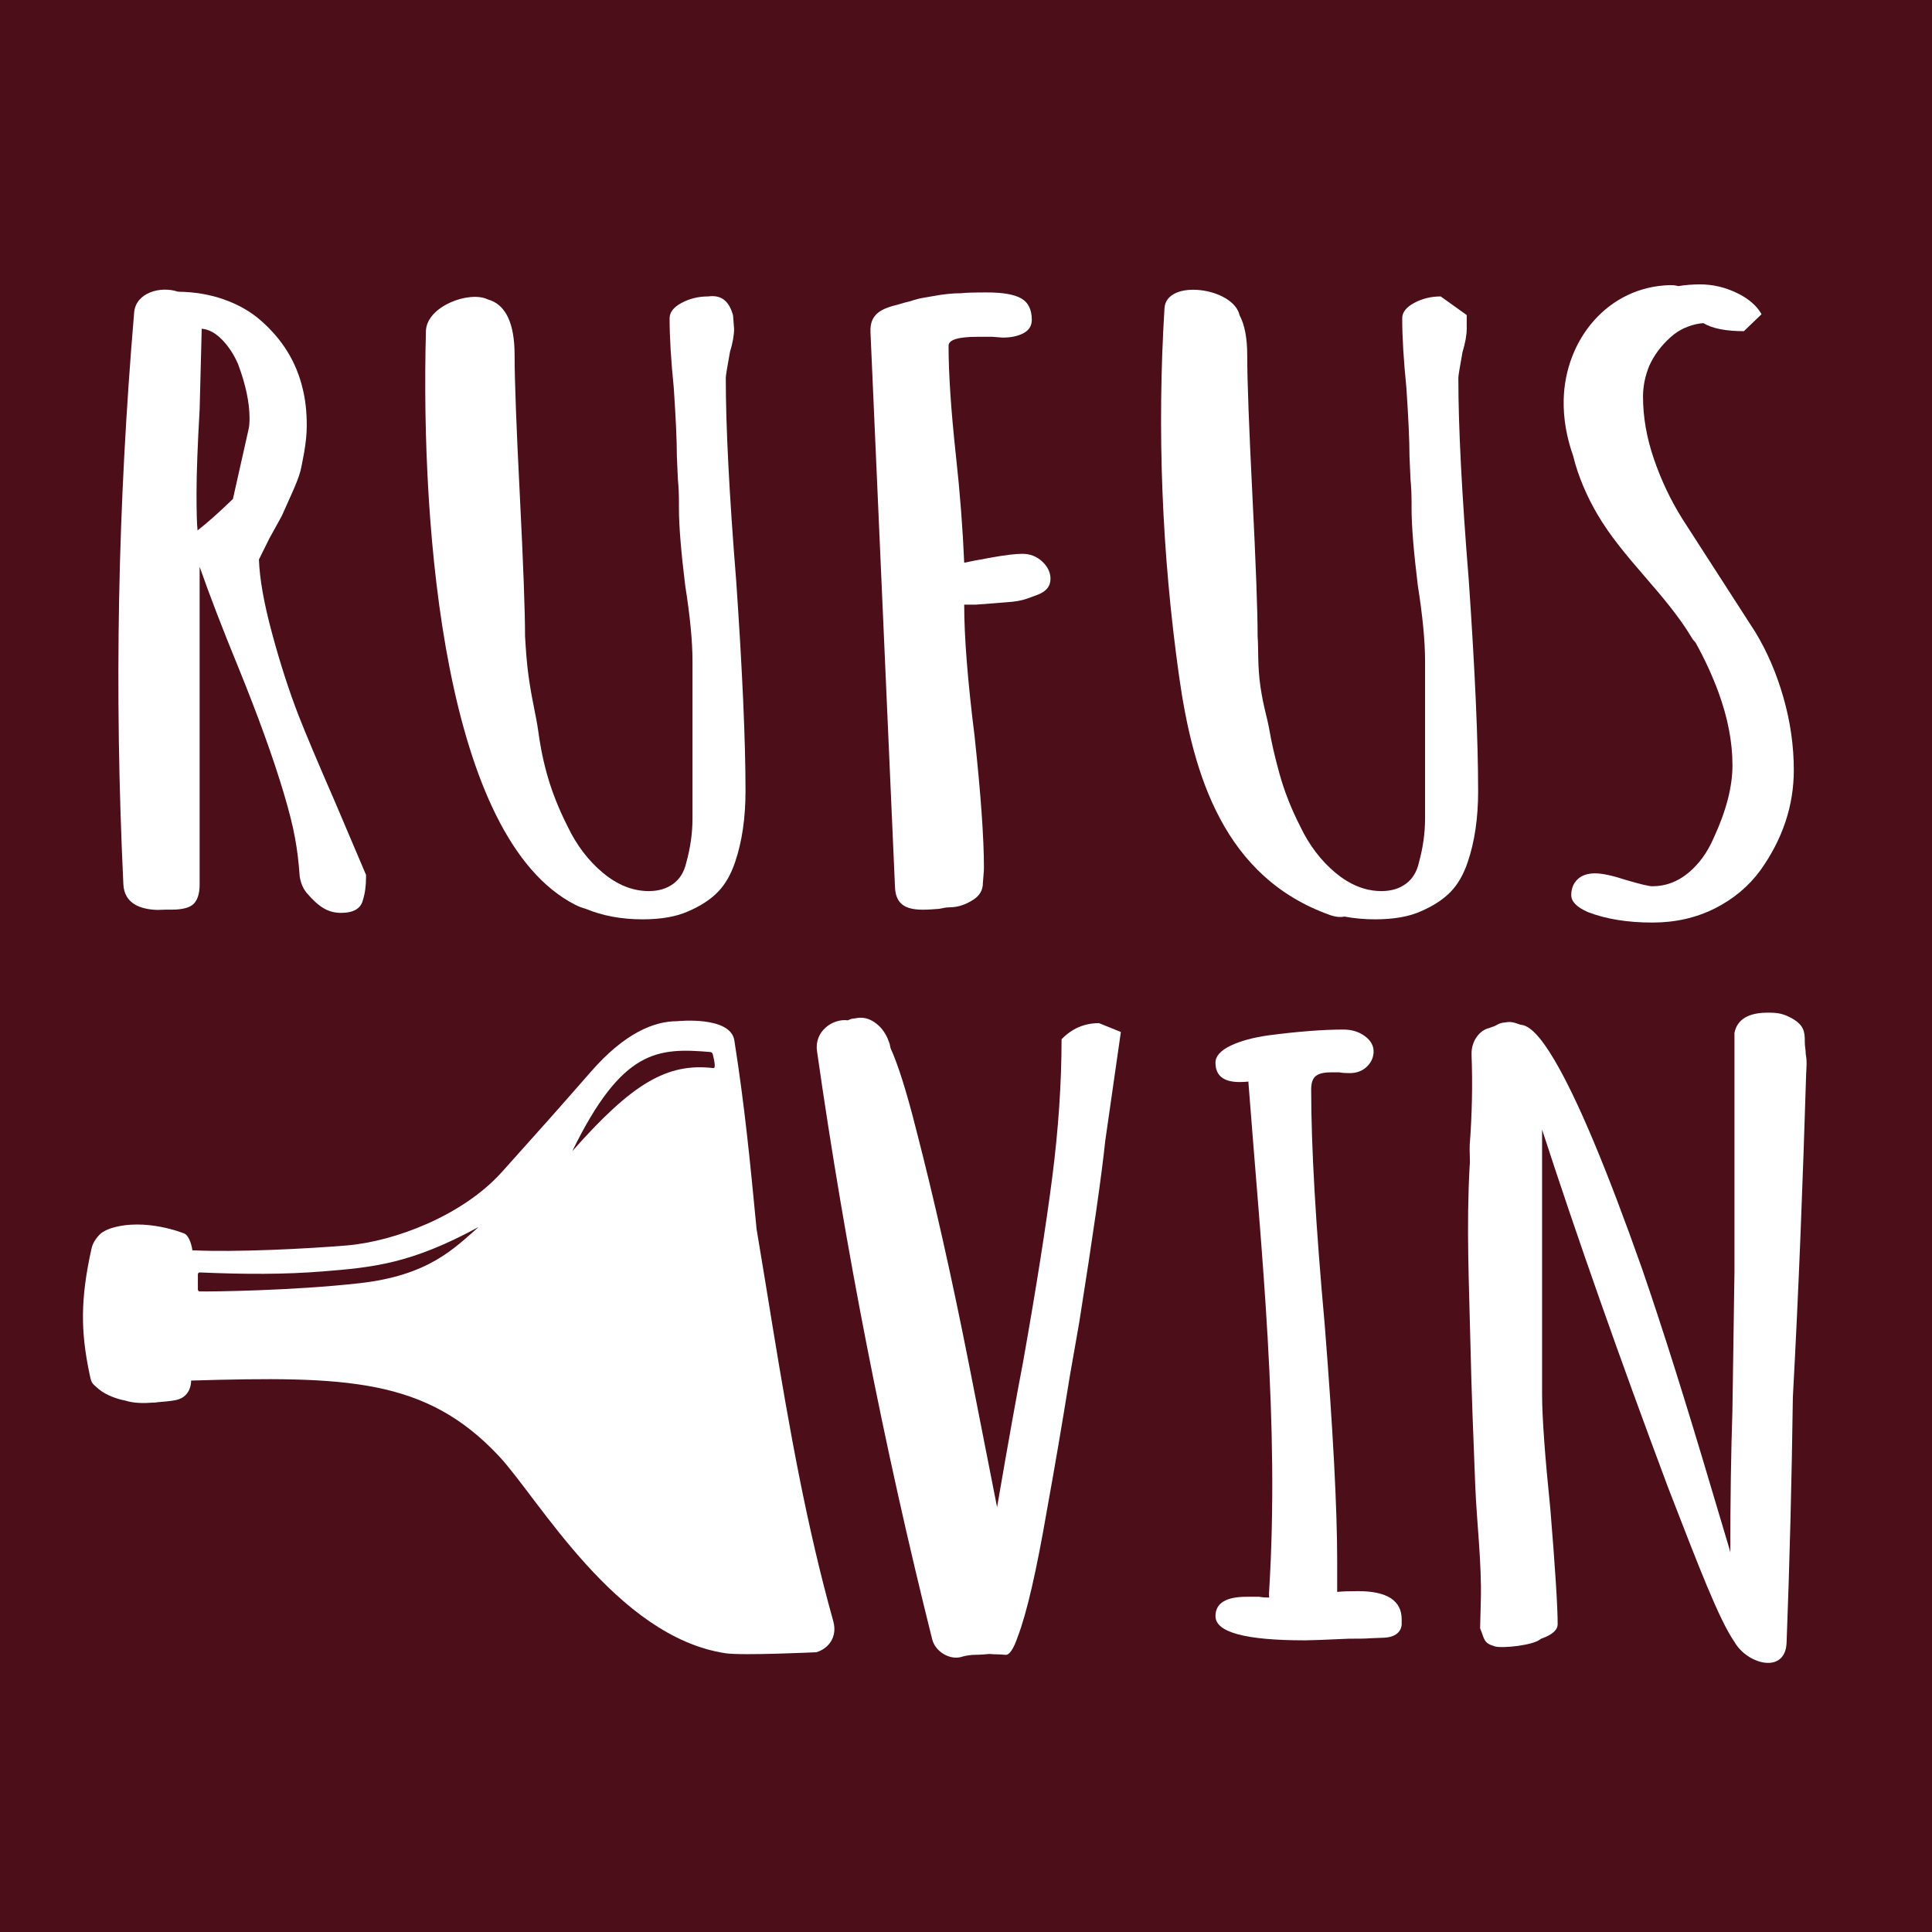 <?xml version="1.0" encoding="UTF-8"?><svg id="Layer_2" xmlns="http://www.w3.org/2000/svg" viewBox="0 0 1080 1080"><defs><style>.cls-1{fill:#fff;}.cls-2{fill:#4c0f19;}</style></defs><g id="Layer_1-2"><rect class="cls-2" width="1080" height="1080"/><g id="LOGO_FINAL"><g><g><path class="cls-1" d="M783.546,905.239v2.709s.279,7.082-9.79,7.533c-10.069,.451-6.3,.208-8.235,.346-1.935,.166-5.805,.221-11.639,.221-13.187,.608-21.315,.912-24.411,.912-33.341,0-50.012-4.506-50.012-13.547,0-7.216,5.833-10.81,17.444-10.81h6.995c1.52,.304,3.262,.442,5.225,.442h.359c-.11-.857-.138-1.769-.083-2.709,5.999-95.213-4.258-190.039-11.501-284.892-.028-.276-.028-.553-.028-.829-1.659,.166-3.317,.249-5.031,.249-8.93,0-13.381-3.622-13.381-10.837,0-3.594,2.82-6.773,8.432-9.483,5.612-2.682,12.883-4.645,21.813-5.861,16.284-2.101,30.024-3.152,41.275-3.152,4.645,0,8.626,1.216,11.916,3.622,3.29,2.405,4.949,5.253,4.949,8.57,0,3.29-1.272,6.165-3.788,8.57-2.516,2.405-5.722,3.594-9.593,3.594-2.322,0-4.257-.138-5.805-.442h-4.645c-3.898,0-6.69,.663-8.432,2.018-1.742,1.355-2.627,3.843-2.627,7.437,0,31.876,2.516,75.778,7.575,131.706,4.645,58.637,6.967,102.677,6.967,132.148v17.141c2.71-.304,6.58-.442,11.612-.442,16.284,0,24.439,5.253,24.439,15.786Z"/><path class="cls-1" d="M1009.661,599.99c-1.88,60.849-4.117,120.159-7.435,180.925-.636,45.809-1.77,91.591-3.511,137.345-.691,17.749-21.859,12.228-29.073-.31h0c-8.875-12.828-20.275-42.901-37.277-86.692-27.121-72.46-50.565-139.06-70.332-199.798v147.934c0,12.634,1.548,34.143,4.645,64.498,2.709,33.065,4.064,54.435,4.064,64.056,0,2.682-2.129,5.032-6.386,6.967-.995,.442-2.018,.857-3.068,1.216-3.539,3.566-21.343,5.419-25.545,4.23-6.608-1.852-5.834-4.092-8.349-10.146l.387-15.316c.58-21.37-2.295-43.681-3.124-64.83-1.023-25.932-2.073-51.864-2.654-77.823-.774-34.917-2.365-65.668-.457-100.502,.38-2.376-.179-8.755,.042-11.879,1.299-16.753,1.631-33.507,1.023-50.316-.277-7.409,4.372-13.677,9.929-14.893,2.702-1.099,2.18-.616,3.728-1.473,1.576-.995,3.29-1.548,5.142-1.631,1.825-.415,3.677-.332,5.502,.249,1.078,.332,2.129,.719,3.207,1.051,4.976,.249,11.279,6.856,18.882,19.822,12.8,21.647,29.084,60.434,48.851,116.362,11.224,32.484,24.411,74.257,39.534,125.375,.276,1.051,3.373,11.418,9.289,31.129l.58,2.267c0-29.166,.387-55.32,1.162-78.487l1.161-78.487v-133.502c1.548-7.492,7.769-11.252,18.633-11.252,6.027,0,8.977,.529,14.667,3.855,5.067,3.349,6.15,6.401,6.011,12.538-.055,2.322,.571,4.349,.515,6.698,.854,4.207,.368,7.807,.258,10.821Z"/></g><path class="cls-1" d="M626.572,576.888l-8.736,60.876c-1.935,18.661-6.773,52.472-14.542,101.489l-5.225,29.775c-4.257,26.457-8.515,51.421-12.772,74.865-5.833,33.977-11.252,57.587-16.284,70.802-2.35,6.912-4.686,10.614-6.994,10.367-2.354-.252-3.19-.212-6.499-.316-2.098-.094-2.044-.237-3.04-.127-3.179,.387-8.876,.481-8.876,.481,0,0-3.565,.293-5.473,.929-6.967,2.405-15.288-2.709-17.03-9.648-27.093-108.428-48.602-218.155-64.388-328.794-1.604-11.224,8.902-18.329,17.223-17.224,.719-.332,1.438-.636,2.212-.857,.691-.083,1.382-.193,2.073-.276,.94-.194,1.907-.332,2.82-.332,3.815,0,6.967,1.631,9.759,4.064,1.714,1.465,3.179,3.401,4.285,5.363,.857,1.465,1.52,3.124,2.073,4.728,.193,.553,.332,1.133,.415,1.714,.111,.359,.194,.747,.249,1.106,4.313,9.565,9.04,24.633,14.21,45.146,10.063,38.787,19.96,82.689,29.636,131.678l15.703,79.842c6.193-36.078,11.058-63.143,14.541-81.196,7.354-41.469,12.773-75.833,16.284-103.037,3.483-27.204,5.225-52.997,5.225-77.353,5.806-6.027,12.8-9.013,20.928-9.013l12.219,4.949Z"/></g><path class="cls-1" d="M465.798,906.221c-14.968-53.489-24.649-108.29-33.655-163.192-3.057-18.662-6.076-37.336-9.21-55.998-3.656-37.859-6.535-67.947-12.42-105.411-2.178-13.923-31.961-10.764-31.961-10.764-12.878,0-29.26,6.497-48.266,28.279-17.847,20.445-30.827,34.993-49.718,56.024-21.821,24.292-59.794,38.827-86.889,41.069-21.477,1.783-61.807,3.898-86.163,2.688-.114-1.656-1.452-7.809-4.331-9.312,0,0-21.91-9.121-41.272-2.955-3.019,1.057-3.529,1.567-5.146,2.522-1.86,1.567-4.701,4.79-5.554,8.56-6.395,28.56-6.038,46.776-1.287,69.705,1.159,5.579,.955,5.452,5.325,9.134,4.038,3.376,10.433,5.567,14.636,6.318,4.777,1.567,10.446,1.605,15.923,1.159,.688,.051,1.312-.013,1.873-.166,3.885-.382,7.656-.573,10.777-1.261,8.815-1.936,8.369-10.879,8.369-10.879,86.953-2.548,131.219-1.363,172.046,42.19,22.19,23.668,65.59,101.067,126.748,110.251,9.223,1.388,50.737-.573,50.737-.573,6.624-1.962,11.961-8.382,9.439-17.388Zm-264.883-188.899c-36.903,4.153-81.857,4.726-89.258,4.586-.586-.013-1.044-.497-1.044-1.083v-8.458c0-.611,.497-1.108,1.108-1.07,25.158,1.083,47.158,1.172,68.953-.586,27.884-2.242,49.132-4.229,86.927-24.84-13.745,11.974-27.833,27.095-66.686,31.451Zm197.879-120.251c-25.846-3.006-45.234,8.369-78.902,46.457,27.859-56.941,47.54-57.935,77.131-55.451,.65,.051,1.21,.51,1.376,1.146,.65,2.408,2,8.089,.395,7.847Z"/><path class="cls-1" d="M549.982,486.74l.043-1.688c0-16.532-1.742-41.054-5.225-73.511-3.871-30.991-5.806-55.485-5.806-73.538h6.386c8.128-.581,13.961-1.051,17.444-1.355,4.645-.277,8.432-.968,11.335-2.018,2.903-1.051,4.755-1.714,5.529-2.018,5.032-1.825,7.547-4.81,7.547-9.04,0-3.594-1.548-6.829-4.644-9.704-3.096-2.848-6.773-4.285-11.058-4.285-3.871,0-9.593,.691-17.14,2.046-7.547,1.355-12.69,2.322-15.399,2.93-.802-18.938-2.323-38.926-4.644-59.992-2.737-25.241-4.092-45.699-4.092-61.319,0-3.318,5.419-4.976,16.283-4.976h8.155l5.806,.442c4.644,0,8.515-.802,11.639-2.461,3.096-1.659,4.644-4.147,4.644-7.437,0-5.723-1.963-9.704-5.833-11.971-3.871-2.239-10.257-3.373-19.186-3.373-7.354,0-12.192,.138-14.514,.442-4.672,0-9.814,.525-15.426,1.576-5.612,1.051-7.011,1.011-11.069,2.268-3.349,1.192-1.578,.322-8.405,2.383-9.114,2.254-16.217,4.97-15.747,15.503,4.561,103.451,9.151,206.93,13.712,310.381,.608,13.795,12.179,12.998,24.545,12.032,2.576-.386,3.53-.837,5.603-.837,5.833,0,10.27-2.099,13.753-4.366,3.483-2.267,5.225-5.336,5.225-9.234l.537-6.882Z"/><path class="cls-1" d="M1002.749,430.479c0,19.822-6.193,38.483-18.606,55.928-6.579,9.013-15.095,16.145-25.573,21.426-10.478,5.253-22.089,7.879-34.889,7.879-13.961,0-25.96-1.963-36.05-5.861-6.193-2.709-9.289-5.861-9.289-9.483,0-3.594,1.161-6.524,3.483-8.791,2.322-2.239,5.612-3.373,9.869-3.373,3.871,0,9.51,1.189,16.864,3.594,8.155,2.433,13.187,3.622,15.122,3.622,7.354,0,14.044-2.488,20.071-7.437,5.999-4.976,10.754-11.501,14.237-19.629,6.967-15.039,10.478-28.558,10.478-40.584,0-12.938-2.626-26.54-7.851-40.833-3.456-9.372-7.713-18.606-12.745-27.674-.802-.829-1.576-1.769-2.239-2.903-14.929-24.826-38.069-43.902-52.721-68.921-5.419-9.262-10.671-20.79-13.546-32.733-3.566-10.036-5.502-20.679-5.253-31.268,.774-33.673,24.799-63.337,59.66-64.056,1.604-.028,3.069,.166,4.368,.553,3.87-.636,7.962-.968,12.275-.968,6.995,0,13.768,1.576,20.375,4.728,6.579,3.152,11.224,7.133,13.933,11.943l-9.869,9.483c-10.091,0-17.639-1.493-22.67-4.506-2.958,.249-5.778,.885-8.404,1.88,0,0,0,.028-.028,.028-2.82,.995-5.446,2.461-7.907,4.313-.663,.525-1.327,1.078-1.99,1.659-5.225,4.672-9.206,10.008-11.916,16.007-2.322,5.723-3.483,11.445-3.483,17.14,0,11.445,2.018,23.085,6.11,34.972,4.064,11.86,9.372,23.057,15.979,33.59l40.695,63.143c6.58,10.837,11.833,23.001,15.703,36.52,3.87,13.546,5.806,27.065,5.806,40.612Z"/><path class="cls-1" d="M826.29,442.2c0,15.039-1.935,28.254-5.806,39.672-2.322,6.939-5.529,12.496-9.593,16.698-4.092,4.202-9.593,7.824-16.588,10.837-6.579,2.986-15.095,4.506-25.573,4.506-6.054,0-11.777-.525-17.168-1.548-2.267,.47-4.949,.249-8.017-.829-59.08-20.983-76.58-77.768-84.431-133.53-9.593-68.175-12.385-136.958-8.155-205.686,1.023-16.671,38.538-11.611,41.966,3.898,2.848,5.253,4.285,12.745,4.285,22.421,0,13.851,.968,40.004,2.903,78.487,1.935,38.483,2.903,64.636,2.903,78.487,.578,7.27-.133,16.674,1.609,28.396,1.742,11.722,3.691,16.599,5.024,24.346,1.12,6.512,2.878,14.382,5.587,24.141,2.709,9.787,6.579,19.629,11.639,29.554,5.031,10.505,11.611,19.159,19.767,25.932,1.908,1.576,3.843,2.986,5.778,4.175,.249,.138,.497,.276,.719,.442,6.137,3.677,12.496,5.529,19.075,5.529,5.419,0,9.98-1.355,13.657-4.064,3.677-2.709,6.11-6.607,7.271-11.722,2.323-8.432,3.483-16.698,3.483-24.826v-87.942c0-11.114-1.355-25.241-4.064-42.381-2.323-18.938-3.483-33.231-3.483-42.851v-3.152c0-4.81-.194-9.178-.58-13.077l-.581-13.076c0-8.432-.58-21.204-1.742-38.345-1.548-15.343-2.322-28.254-2.322-38.787,0-3.318,2.211-6.165,6.69-8.57,4.451-2.405,9.372-3.622,14.818-3.622l14.542,10.395v7.658c0,3.594-.801,7.962-2.349,13.076-1.548,8.432-2.323,13.242-2.323,14.431,0,27.37,1.935,65.106,5.833,113.21,3.483,50.509,5.225,89.739,5.225,117.717Z"/><path class="cls-1" d="M416.745,442.2c0,15.039-1.935,28.254-5.806,39.672-2.323,6.939-5.529,12.496-9.593,16.698-4.064,4.202-9.593,7.824-16.56,10.837-6.608,2.986-15.123,4.506-25.6,4.506-11.833,0-22.394-1.991-31.793-5.889-.028-.028-.055-.028-.083-.028-1.852-.47-3.76-1.216-5.751-2.212-72.709-37.101-86.504-207.87-83.463-320.721,.359-13.823,24.246-22.753,34.641-17.666h.028c9.952,2.82,14.901,13.243,14.901,31.24,0,13.851,.968,40.004,2.931,78.487,1.935,38.483,2.903,64.636,2.903,78.487,.461,6.626,.652,13.583,2.394,25.305,1.769,11.722,3.859,19.683,4.895,27.18,.904,6.545,2.194,14.64,4.903,24.399,2.709,9.787,6.607,19.629,11.639,29.554,5.032,10.505,11.639,19.159,19.767,25.932,8.128,6.746,16.67,10.146,25.573,10.146,5.446,0,9.98-1.355,13.685-4.064,3.677-2.709,6.082-6.607,7.243-11.722,2.35-8.432,3.511-16.698,3.511-24.826v-87.942c0-11.114-1.382-25.241-4.092-42.381-2.322-18.938-3.483-33.231-3.483-42.851v-3.152c0-4.81-.193-9.178-.58-13.077l-.58-13.076c0-8.432-.58-21.204-1.742-38.345-1.548-15.343-2.322-28.254-2.322-38.787,0-3.318,2.212-6.165,6.69-8.57,4.451-2.405,9.4-3.622,14.819-3.622,7.521-1.033,11.726,2.637,13.949,10.517l.593,7.536c0,3.594-.774,7.962-2.323,13.076-1.548,8.432-2.322,13.242-2.322,14.431,0,27.37,1.935,65.106,5.806,113.21,3.483,50.509,5.225,89.739,5.225,117.717Z"/><path class="cls-1" d="M187.766,449.416c-10.091-23.14-17.058-39.7-20.928-49.625-5.447-14.127-10.367-29.443-14.819-46.003-4.479-16.532-6.884-30.217-7.271-41.027l5.805-11.722,6.967-12.634c.774-1.797,2.544-5.723,5.253-11.722,2.71-6.027,4.451-10.533,5.225-13.547,.387-1.493,1.051-4.949,2.046-10.367,.94-5.419,1.438-10.367,1.438-14.874,0-7.824-.774-14.735-2.323-20.762-3.483-14.735-11.252-27.342-23.25-37.875-5.806-5.115-12.8-9.096-20.928-11.943-7.796-2.737-16.256-4.147-25.462-4.258-9.676-3.29-23.582,.442-24.522,11.611-9.178,108.511-11.196,210.911-6.027,319.671,.525,10.837,9.609,14.04,19.077,14.298,4.509-.193,4.781-.143,7.85-.143,6.193,0,10.367-1.133,12.496-3.373,2.129-2.267,3.207-5.806,3.207-10.616v-177.681c5.806,16.532,12.994,35.166,21.509,55.9,11.252,27.674,19.767,51.283,25.573,70.829,5.833,19.546,7.706,30.475,8.867,46.427,.593,3.577,1.818,6.56,3.693,8.931,6.967,8.1,12.073,11.38,19.427,11.38,6.995,0,11.058-2.405,12.22-7.216,1.161-3.594,1.742-7.962,1.742-13.077v-.912l-16.864-39.672Zm-48.851-209.28l-8.708,38.787c-7.769,7.52-14.348,13.381-19.767,17.583-.387-3.29-.58-10.201-.58-20.735,0-11.114,.58-26.761,1.742-46.915l1.161-45.091c3.87,.304,7.658,2.322,11.335,6.082,3.677,3.76,6.69,8.349,9.013,13.768,4.257,11.418,6.386,21.481,6.386,30.217,0,2.709-.193,4.81-.58,6.303Z"/></g></g></svg>